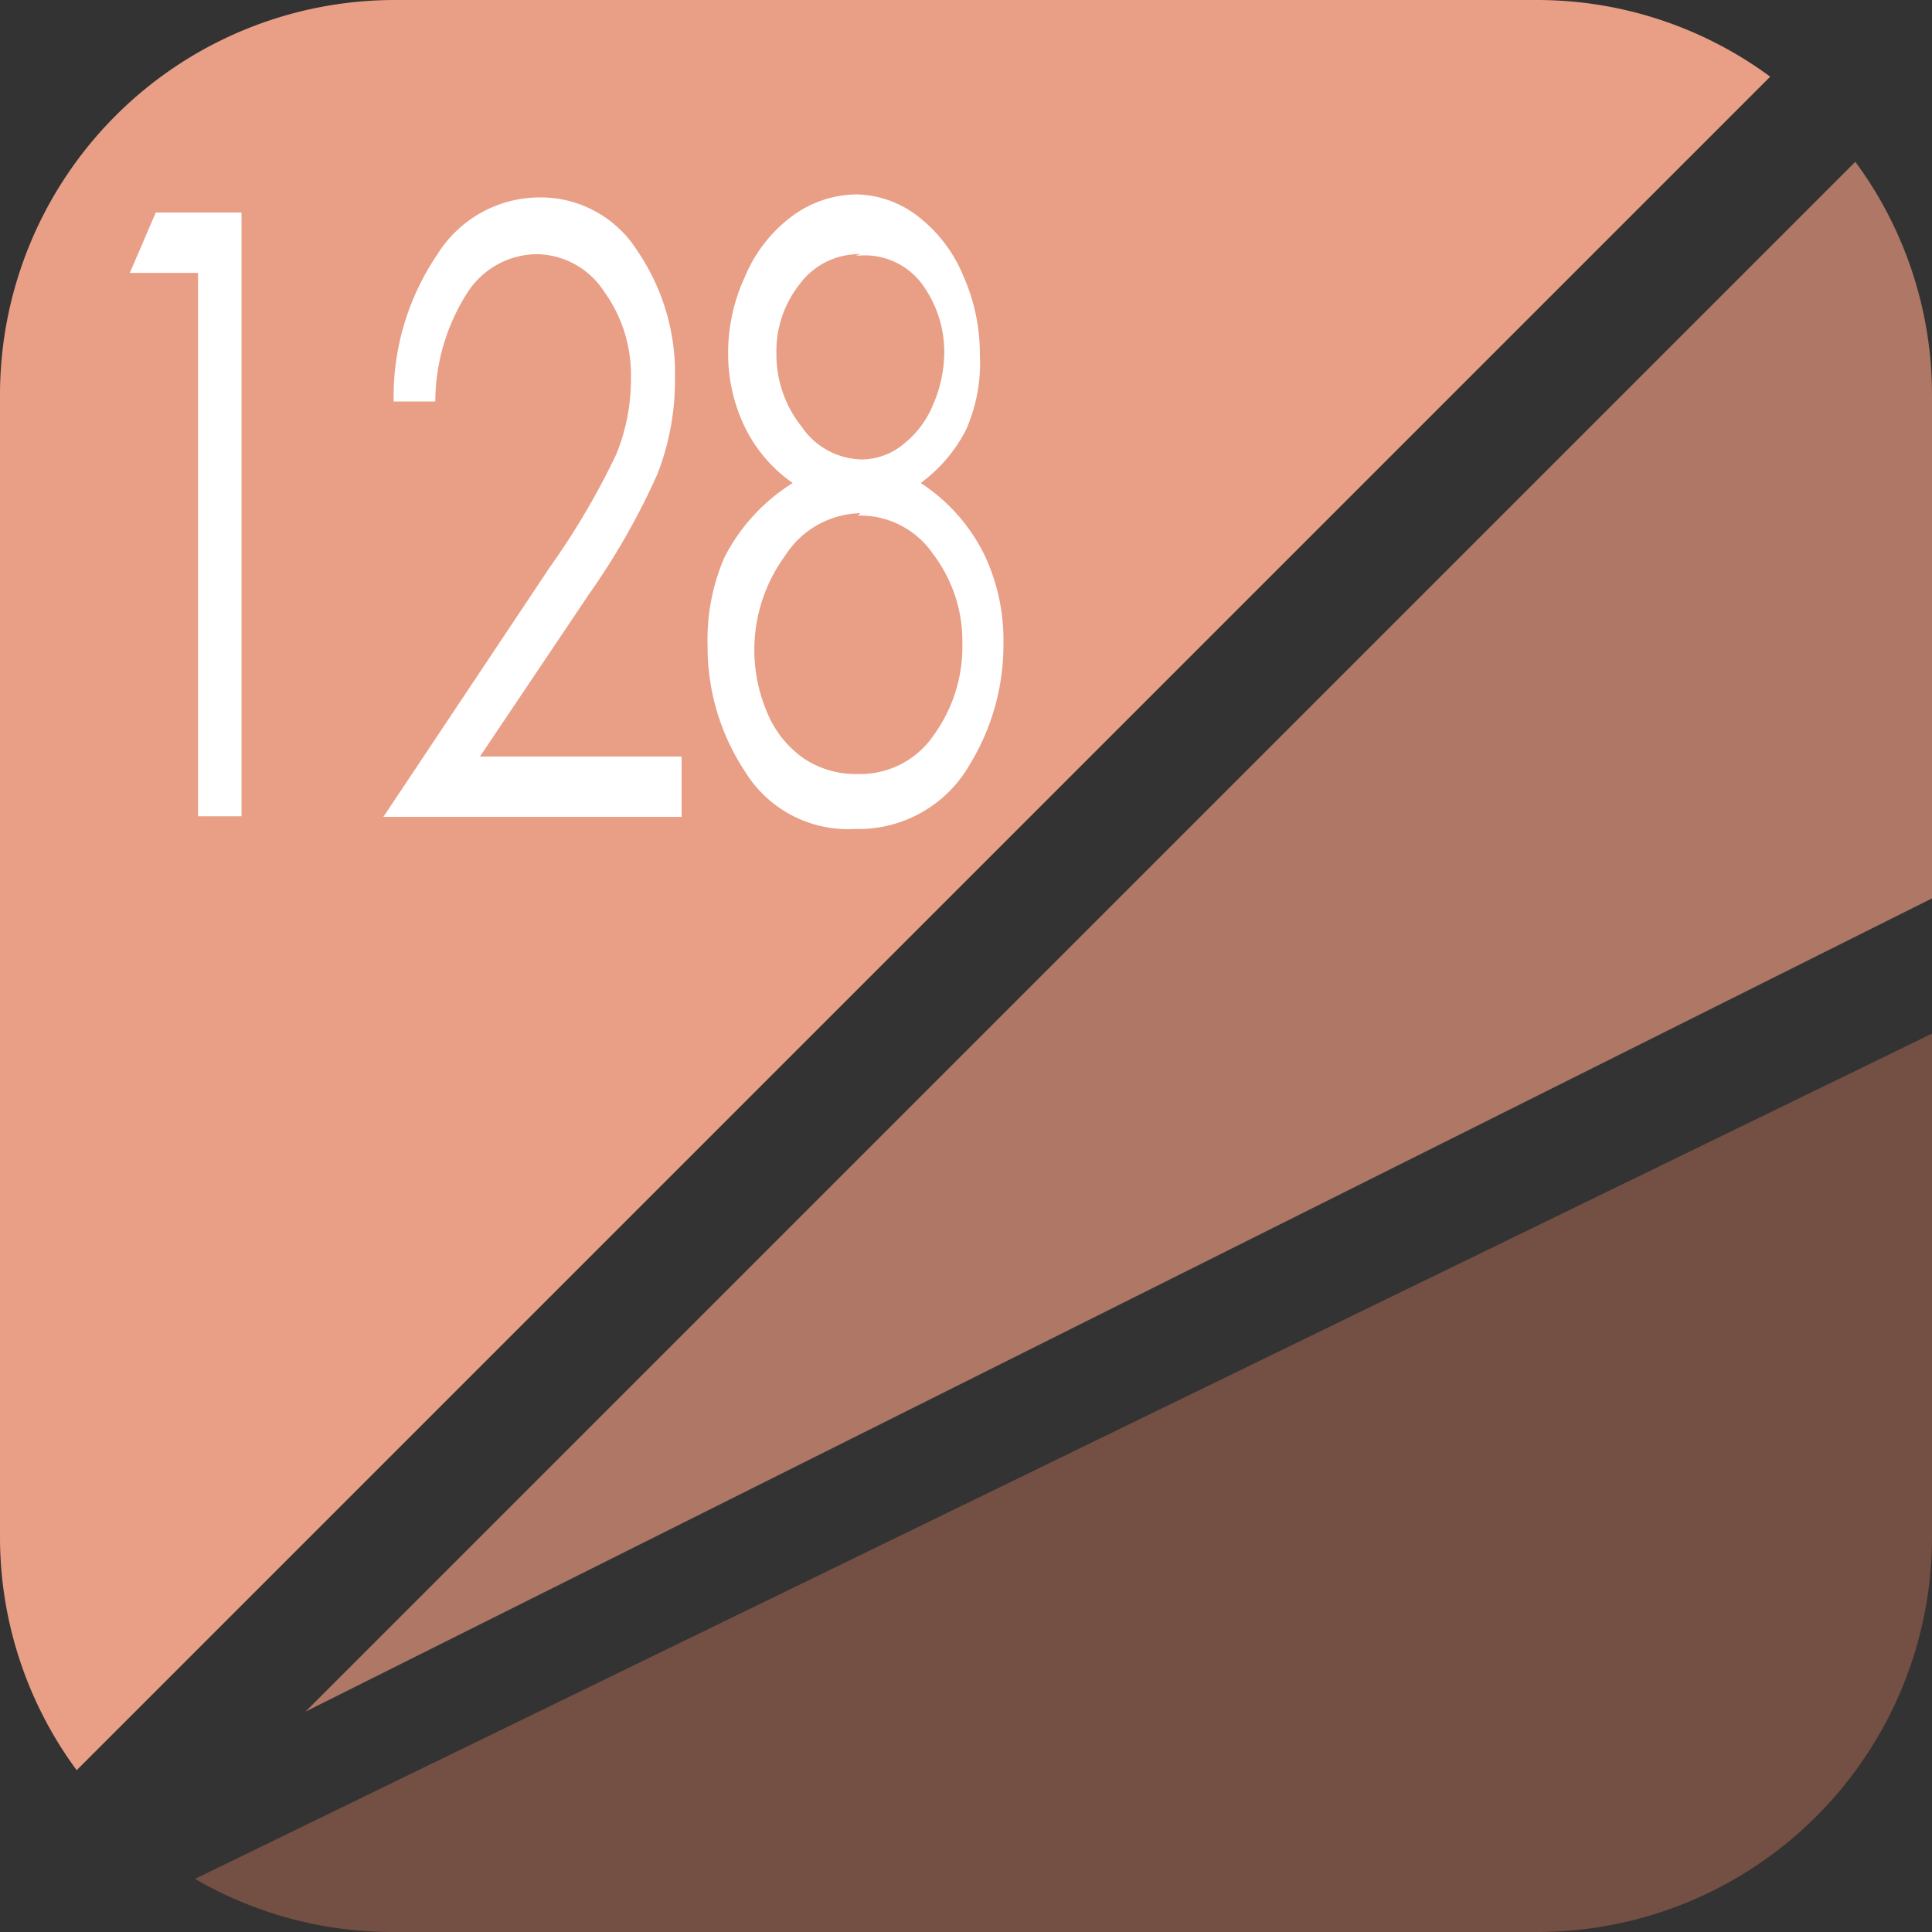 <svg id="レイヤー_1" data-name="レイヤー 1" xmlns="http://www.w3.org/2000/svg" viewBox="0 0 32 32"><rect x="0" y="0" width="32" height="32" fill="#333333" stroke="none"/><defs><style>.cls-1{fill:#e99e86;}.cls-2{fill:#744f43;}.cls-3{fill:#af7765;}.cls-4{fill:#fff;}</style></defs><title>pak128h02</title><g id="_128half" data-name="128half"><path class="cls-1" d="M29.32,1.27A6.5,6.5,0,0,0,25.46,0H6.54A6.54,6.54,0,0,0,0,6.54V25.46a6.5,6.5,0,0,0,1.27,3.86Z"/><path class="cls-2" d="M6.54,32H25.46A6.54,6.54,0,0,0,32,25.46V17.12l-28.77,14A6.5,6.5,0,0,0,6.54,32Z"/><path class="cls-3" d="M30.73,2.68,5.06,28.35,32,14.88V6.54A6.5,6.5,0,0,0,30.73,2.68Z"/><path class="cls-4" d="M2.58,3.52H4v10H3.28v-9H2.15Z"/><path class="cls-4" d="M7.21,6.65H6.52a4.19,4.19,0,0,1,.72-2.43,2,2,0,0,1,1.7-.95,1.89,1.89,0,0,1,1.62.89,3.59,3.59,0,0,1,.62,2.1,4.29,4.29,0,0,1-.29,1.59,11.82,11.82,0,0,1-1.14,2l-1.8,2.68h3.34v1H6.35L9.11,9.39a12.46,12.46,0,0,0,1.09-1.85,3.24,3.24,0,0,0,.25-1.27A2.36,2.36,0,0,0,10,4.82a1.35,1.35,0,0,0-1.11-.61,1.38,1.38,0,0,0-1.15.64A3.36,3.36,0,0,0,7.21,6.65Z"/><path class="cls-4" d="M15.25,8A3,3,0,0,1,16.3,9.18a3.29,3.29,0,0,1,.32,1.47,3.79,3.79,0,0,1-.55,2,2.12,2.12,0,0,1-1.91,1.08,2,2,0,0,1-1.82-.95,3.74,3.74,0,0,1-.62-2.09A3.4,3.4,0,0,1,12,9.23,3.13,3.13,0,0,1,13.13,8a2.42,2.42,0,0,1-.8-.94,2.8,2.8,0,0,1-.27-1.21,3,3,0,0,1,.28-1.27,2.39,2.39,0,0,1,.78-1,1.82,1.82,0,0,1,1.08-.36,1.71,1.71,0,0,1,1,.36,2.39,2.39,0,0,1,.76,1,3.18,3.18,0,0,1,.27,1.3A2.73,2.73,0,0,1,16,7.12,2.52,2.52,0,0,1,15.25,8Zm-1,.5A1.52,1.52,0,0,0,13,9.21a2.64,2.64,0,0,0-.29,2.6,1.73,1.73,0,0,0,.6.75,1.55,1.55,0,0,0,.9.26,1.47,1.47,0,0,0,1.26-.65,2.5,2.5,0,0,0,.47-1.51,2.39,2.39,0,0,0-.49-1.49A1.46,1.46,0,0,0,14.21,8.54Zm0-4.29a1.22,1.22,0,0,0-1,.49,1.79,1.79,0,0,0-.39,1.16,1.91,1.91,0,0,0,.42,1.21,1.23,1.23,0,0,0,1,.54,1.1,1.1,0,0,0,.68-.25,1.61,1.61,0,0,0,.5-.67,2.18,2.18,0,0,0,.18-.85,1.9,1.9,0,0,0-.35-1.11A1.18,1.18,0,0,0,14.17,4.24Z"/></g></svg>